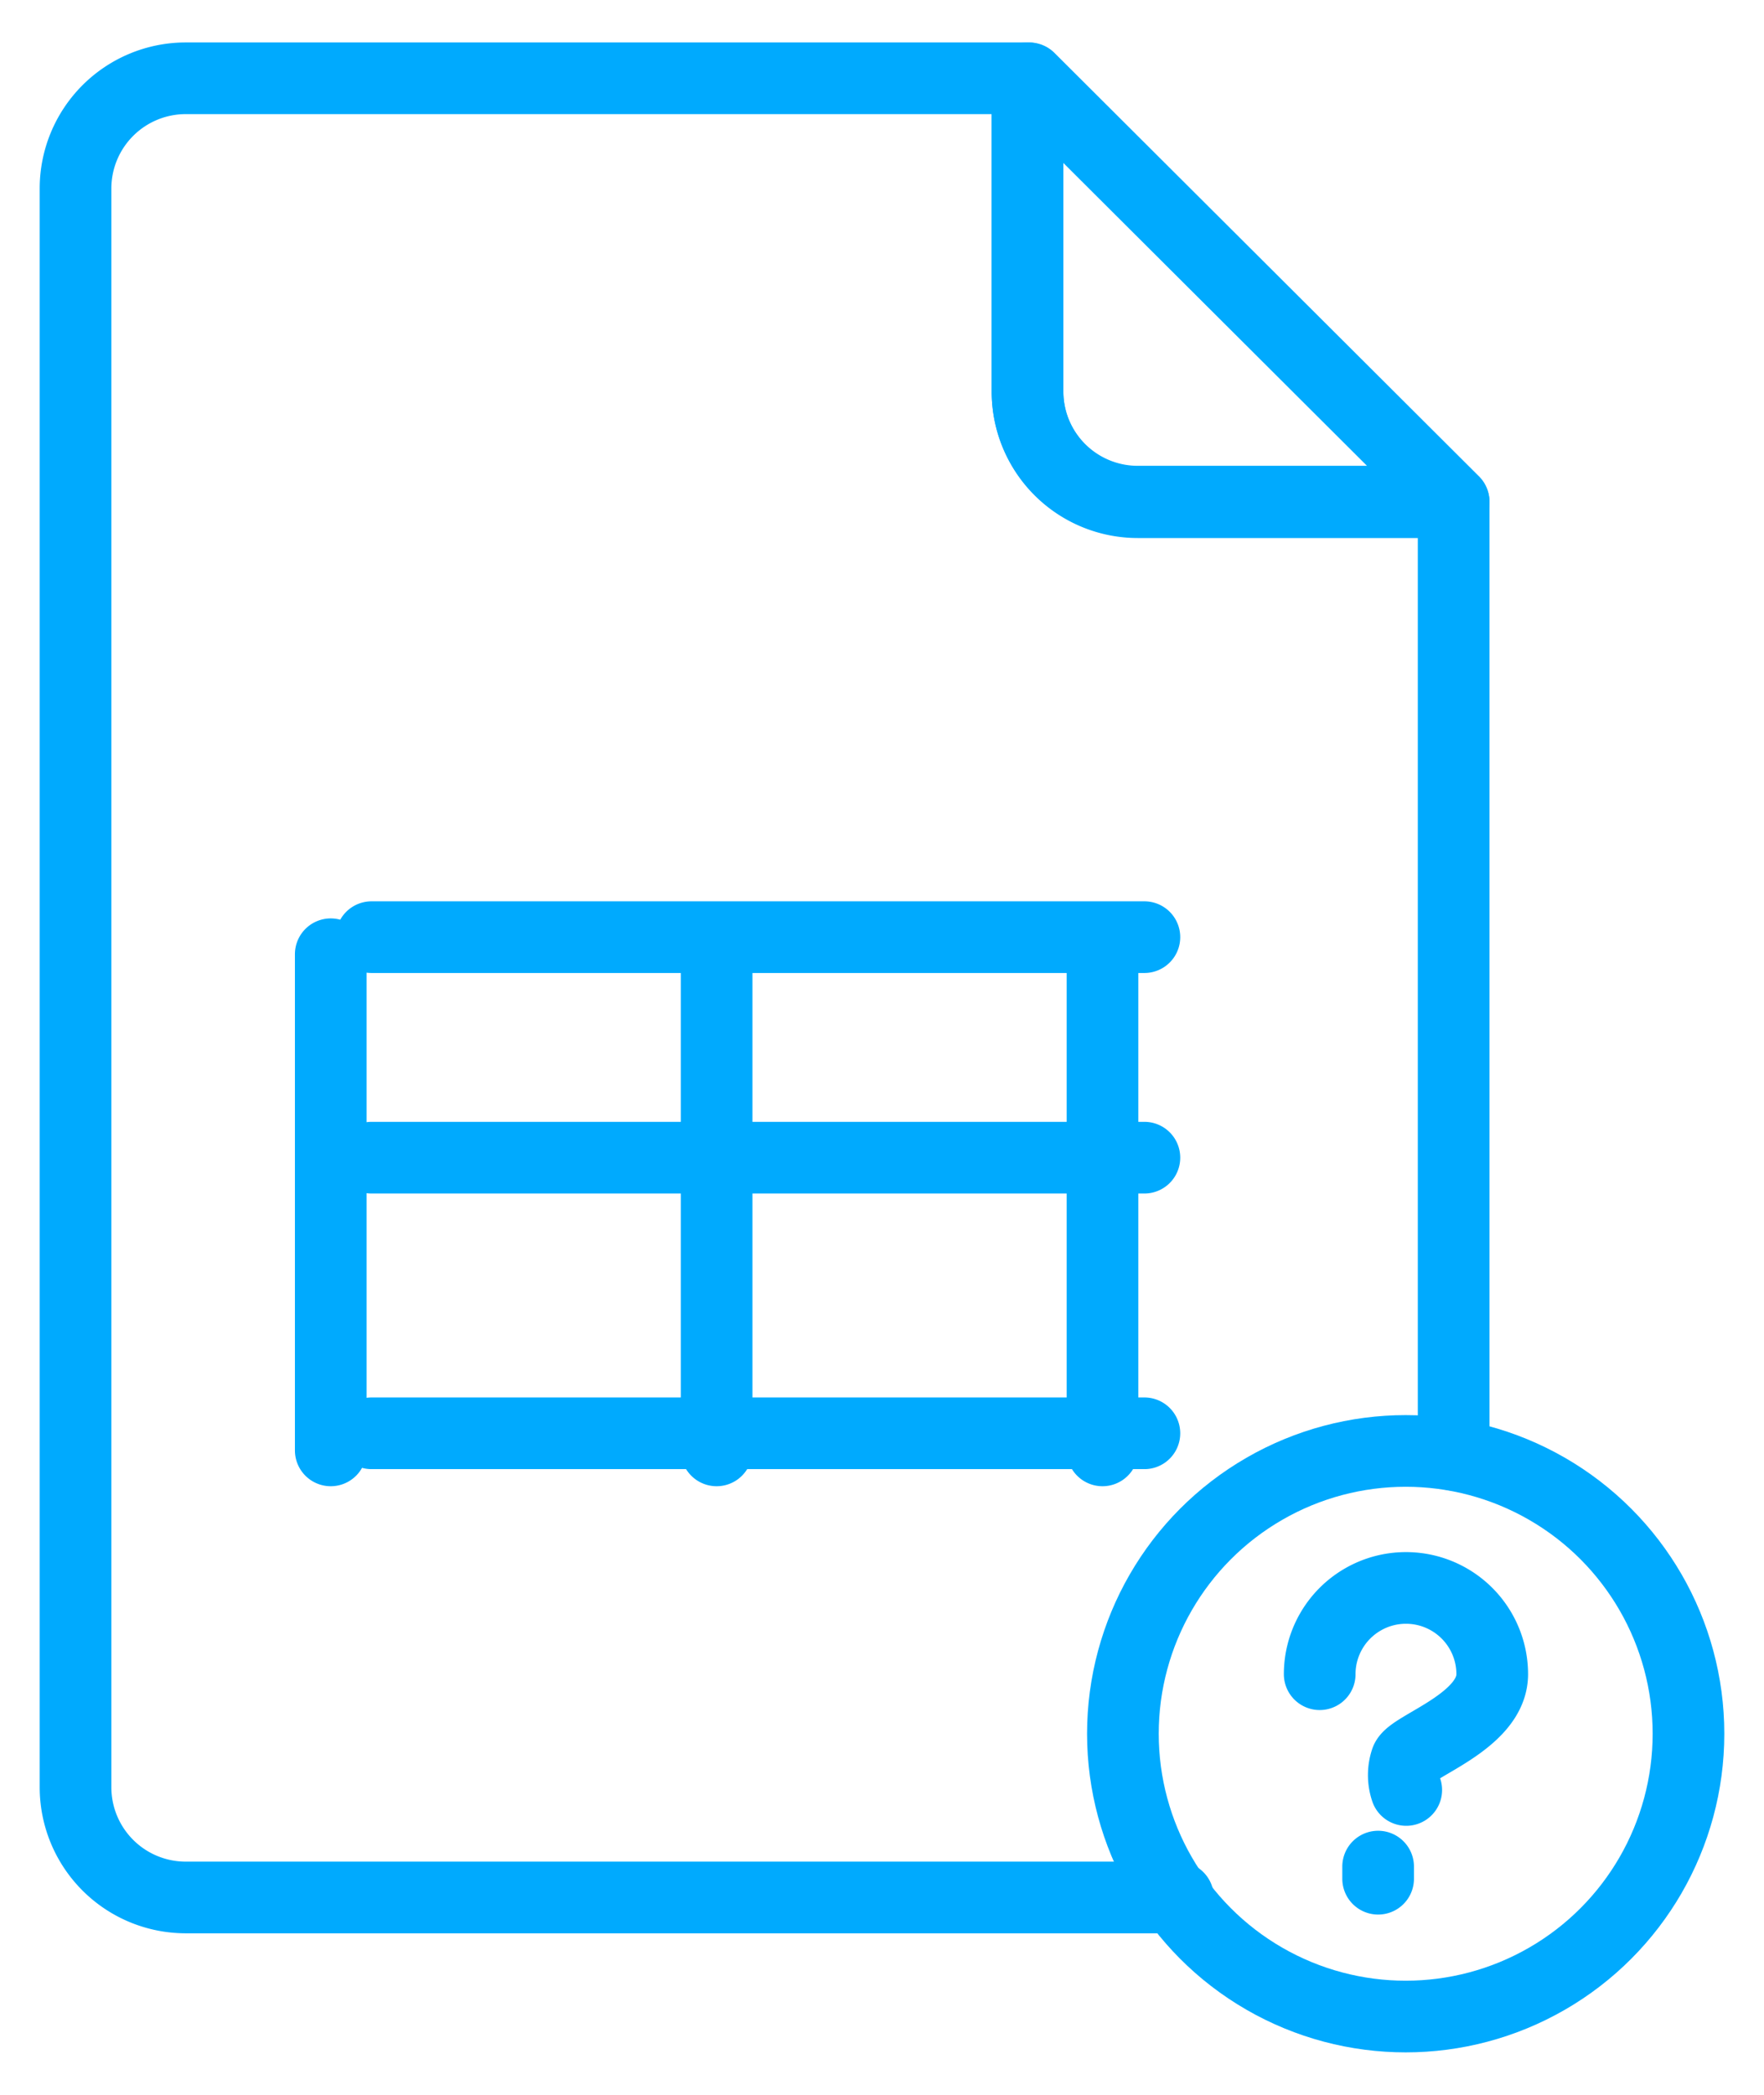 <svg xmlns="http://www.w3.org/2000/svg" width="32" height="38" viewBox="0 0 32 38">
    <g fill="none" fill-rule="evenodd" stroke="#00AAFE" stroke-linecap="round" stroke-linejoin="round" stroke-width="1.3" transform="translate(1 1)">
        <path d="M17.64.42V6.1a2 2 0 0 0 2 2h5.73L17.67.42h-.03zM5.74 16h14.02M5.74 20h14.02M5.74 25h14.02M5 16.31v9M12 16.42v8.89M19 16.31v9"/>
        <path d="M25.37 25.39V8.11h-5.73a2 2 0 0 1-2-2V.42H2.37a2 2 0 0 0-2 2v29a2 2 0 0 0 2 2h18"/>
        <circle cx="24.5" cy="30.45" r="5.13"/>
        <path d="M24 32.86v.22M22.94 29.37a1.565 1.565 0 0 1 3.13 0c0 .86-1.46 1.3-1.56 1.56a.84.84 0 0 0 0 .54"/>
    </g>
</svg>
